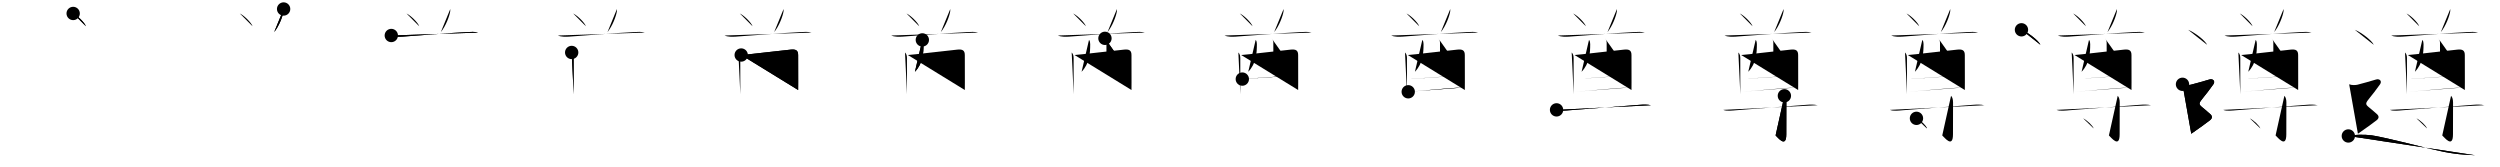 <svg class="stroke_order_diagram--svg_container_for_51866284d5dda7965800050b" style="height: 100px; width: 1500px;" viewbox="0 0 1500 100"><desc>Created with Snap</desc><defs></defs><line class="stroke_order_diagram--bounding_box" x1="1" x2="1499" y1="1" y2="1"></line><line class="stroke_order_diagram--bounding_box" x1="1" x2="1" y1="1" y2="99"></line><line class="stroke_order_diagram--bounding_box" x1="1" x2="1499" y1="99" y2="99"></line><line class="stroke_order_diagram--guide_line" x1="0" x2="1500" y1="50" y2="50"></line><line class="stroke_order_diagram--guide_line" x1="50" x2="50" y1="1" y2="99"></line><line class="stroke_order_diagram--bounding_box" x1="99" x2="99" y1="1" y2="99"></line><path class="stroke_order_diagram--current_path" d="M47.9,12.08c2.69,1.35,6.96,5.57,7.63,7.67" id="kvg:09075-s1" kvg:type="㇔" transform="matrix(1,0,0,1,-4,-4)" xmlns:kvg="http://kanjivg.tagaini.net"></path><path class="stroke_order_diagram--current_path" d="M47.9,12.08c2.69,1.35,6.96,5.57,7.63,7.67" id="Ske1xnrwgo" kvg:type="㇔" transform="matrix(1,0,0,1,-4,-4)" xmlns:kvg="http://kanjivg.tagaini.net"></path><circle class="stroke_order_diagram--path_start" cx="47.9" cy="12.08" r="4" transform="matrix(1,0,0,1,-4,-4)"></circle><line class="stroke_order_diagram--guide_line" x1="150" x2="150" y1="1" y2="99"></line><line class="stroke_order_diagram--bounding_box" x1="199" x2="199" y1="1" y2="99"></line><path class="stroke_order_diagram--existing_path" d="M47.9,12.08c2.69,1.35,6.96,5.57,7.63,7.67" id="Ske1xnrwgr" kvg:type="㇔" transform="matrix(1,0,0,1,96,-4)" xmlns:kvg="http://kanjivg.tagaini.net"></path><path class="stroke_order_diagram--current_path" d="M74.17,9.4c0.02,0.33,0.03,0.84-0.03,1.31c-0.39,2.77-2.61,8.84-5.65,12.56" id="kvg:09075-s2" kvg:type="㇒" transform="matrix(1,0,0,1,96,-4)" xmlns:kvg="http://kanjivg.tagaini.net"></path><path class="stroke_order_diagram--current_path" d="M74.17,9.4c0.02,0.33,0.03,0.84-0.03,1.31c-0.39,2.77-2.61,8.84-5.65,12.56" id="Ske1xnrwgt" kvg:type="㇒" transform="matrix(1,0,0,1,96,-4)" xmlns:kvg="http://kanjivg.tagaini.net"></path><circle class="stroke_order_diagram--path_start" cx="74.17" cy="9.4" r="4" transform="matrix(1,0,0,1,96,-4)"></circle><line class="stroke_order_diagram--guide_line" x1="250" x2="250" y1="1" y2="99"></line><line class="stroke_order_diagram--bounding_box" x1="299" x2="299" y1="1" y2="99"></line><path class="stroke_order_diagram--existing_path" d="M47.9,12.08c2.69,1.35,6.96,5.57,7.63,7.67" id="Ske1xnrwgw" kvg:type="㇔" transform="matrix(1,0,0,1,196,-4)" xmlns:kvg="http://kanjivg.tagaini.net"></path><path class="stroke_order_diagram--existing_path" d="M74.17,9.4c0.02,0.33,0.03,0.84-0.03,1.31c-0.39,2.77-2.61,8.84-5.65,12.56" id="Ske1xnrwgx" kvg:type="㇒" transform="matrix(1,0,0,1,196,-4)" xmlns:kvg="http://kanjivg.tagaini.net"></path><path class="stroke_order_diagram--current_path" d="M38.78,25.3c1.73,0.88,4.89,0.81,6.72,0.68c9.33-0.65,29.07-2.29,38.76-2.72c2.19-0.1,4.53-0.35,6.66,0.3" id="kvg:09075-s3" kvg:type="㇐" transform="matrix(1,0,0,1,196,-4)" xmlns:kvg="http://kanjivg.tagaini.net"></path><path class="stroke_order_diagram--current_path" d="M38.78,25.3c1.73,0.88,4.89,0.81,6.72,0.68c9.33-0.65,29.07-2.29,38.76-2.72c2.19-0.1,4.53-0.35,6.66,0.3" id="Ske1xnrwgz" kvg:type="㇐" transform="matrix(1,0,0,1,196,-4)" xmlns:kvg="http://kanjivg.tagaini.net"></path><circle class="stroke_order_diagram--path_start" cx="38.78" cy="25.3" r="4" transform="matrix(1,0,0,1,196,-4)"></circle><line class="stroke_order_diagram--guide_line" x1="350" x2="350" y1="1" y2="99"></line><line class="stroke_order_diagram--bounding_box" x1="399" x2="399" y1="1" y2="99"></line><path class="stroke_order_diagram--existing_path" d="M47.9,12.08c2.69,1.35,6.96,5.57,7.63,7.67" id="Ske1xnrwg12" kvg:type="㇔" transform="matrix(1,0,0,1,296,-4)" xmlns:kvg="http://kanjivg.tagaini.net"></path><path class="stroke_order_diagram--existing_path" d="M74.17,9.4c0.02,0.33,0.03,0.84-0.03,1.31c-0.39,2.77-2.61,8.84-5.65,12.56" id="Ske1xnrwg13" kvg:type="㇒" transform="matrix(1,0,0,1,296,-4)" xmlns:kvg="http://kanjivg.tagaini.net"></path><path class="stroke_order_diagram--existing_path" d="M38.78,25.3c1.73,0.88,4.89,0.81,6.72,0.68c9.33-0.65,29.07-2.29,38.76-2.72c2.19-0.1,4.53-0.35,6.66,0.3" id="Ske1xnrwg14" kvg:type="㇐" transform="matrix(1,0,0,1,296,-4)" xmlns:kvg="http://kanjivg.tagaini.net"></path><path class="stroke_order_diagram--current_path" d="M47.01,35.48c0.94,0.94,1.16,2.15,1.16,3.44c0,0.59,0.01,11.13,0.02,17.33c0,2.48,0.01,4.23,0.01,4.3" id="kvg:09075-s4" kvg:type="㇑" transform="matrix(1,0,0,1,296,-4)" xmlns:kvg="http://kanjivg.tagaini.net"></path><path class="stroke_order_diagram--current_path" d="M47.01,35.48c0.94,0.94,1.16,2.15,1.16,3.44c0,0.59,0.01,11.13,0.02,17.33c0,2.48,0.01,4.23,0.01,4.3" id="Ske1xnrwg16" kvg:type="㇑" transform="matrix(1,0,0,1,296,-4)" xmlns:kvg="http://kanjivg.tagaini.net"></path><circle class="stroke_order_diagram--path_start" cx="47.01" cy="35.48" r="4" transform="matrix(1,0,0,1,296,-4)"></circle><line class="stroke_order_diagram--guide_line" x1="450" x2="450" y1="1" y2="99"></line><line class="stroke_order_diagram--bounding_box" x1="499" x2="499" y1="1" y2="99"></line><path class="stroke_order_diagram--existing_path" d="M47.9,12.08c2.69,1.35,6.96,5.57,7.63,7.67" id="Ske1xnrwg19" kvg:type="㇔" transform="matrix(1,0,0,1,396,-4)" xmlns:kvg="http://kanjivg.tagaini.net"></path><path class="stroke_order_diagram--existing_path" d="M74.17,9.4c0.02,0.33,0.03,0.84-0.03,1.31c-0.39,2.77-2.61,8.84-5.65,12.56" id="Ske1xnrwg1a" kvg:type="㇒" transform="matrix(1,0,0,1,396,-4)" xmlns:kvg="http://kanjivg.tagaini.net"></path><path class="stroke_order_diagram--existing_path" d="M38.78,25.3c1.73,0.88,4.89,0.81,6.72,0.68c9.33-0.65,29.07-2.29,38.76-2.72c2.19-0.1,4.53-0.35,6.66,0.3" id="Ske1xnrwg1b" kvg:type="㇐" transform="matrix(1,0,0,1,396,-4)" xmlns:kvg="http://kanjivg.tagaini.net"></path><path class="stroke_order_diagram--existing_path" d="M47.01,35.48c0.94,0.94,1.16,2.15,1.16,3.44c0,0.59,0.01,11.13,0.02,17.33c0,2.48,0.01,4.23,0.01,4.3" id="Ske1xnrwg1c" kvg:type="㇑" transform="matrix(1,0,0,1,396,-4)" xmlns:kvg="http://kanjivg.tagaini.net"></path><path class="stroke_order_diagram--current_path" d="M48.72,37.01c2.42-0.09,23.62-2.66,29.78-3.25c2.86-0.27,4.43,0.33,4.39,3.37c-0.04,2.79,0.03,9.75,0.03,16.12c0,1.95-0.03,3.63-0.03,4.76" id="kvg:09075-s5" kvg:type="㇕a" transform="matrix(1,0,0,1,396,-4)" xmlns:kvg="http://kanjivg.tagaini.net"></path><path class="stroke_order_diagram--current_path" d="M48.72,37.01c2.42-0.09,23.62-2.66,29.78-3.25c2.86-0.27,4.43,0.33,4.39,3.37c-0.04,2.79,0.03,9.75,0.03,16.12c0,1.95-0.03,3.63-0.03,4.76" id="Ske1xnrwg1e" kvg:type="㇕a" transform="matrix(1,0,0,1,396,-4)" xmlns:kvg="http://kanjivg.tagaini.net"></path><circle class="stroke_order_diagram--path_start" cx="48.72" cy="37.01" r="4" transform="matrix(1,0,0,1,396,-4)"></circle><line class="stroke_order_diagram--guide_line" x1="550" x2="550" y1="1" y2="99"></line><line class="stroke_order_diagram--bounding_box" x1="599" x2="599" y1="1" y2="99"></line><path class="stroke_order_diagram--existing_path" d="M47.9,12.08c2.69,1.35,6.96,5.57,7.63,7.67" id="Ske1xnrwg1h" kvg:type="㇔" transform="matrix(1,0,0,1,496,-4)" xmlns:kvg="http://kanjivg.tagaini.net"></path><path class="stroke_order_diagram--existing_path" d="M74.17,9.4c0.02,0.33,0.03,0.84-0.03,1.31c-0.39,2.77-2.61,8.84-5.65,12.56" id="Ske1xnrwg1i" kvg:type="㇒" transform="matrix(1,0,0,1,496,-4)" xmlns:kvg="http://kanjivg.tagaini.net"></path><path class="stroke_order_diagram--existing_path" d="M38.78,25.3c1.73,0.88,4.89,0.81,6.72,0.68c9.33-0.65,29.07-2.29,38.76-2.72c2.19-0.1,4.53-0.35,6.66,0.3" id="Ske1xnrwg1j" kvg:type="㇐" transform="matrix(1,0,0,1,496,-4)" xmlns:kvg="http://kanjivg.tagaini.net"></path><path class="stroke_order_diagram--existing_path" d="M47.01,35.48c0.94,0.94,1.16,2.15,1.16,3.44c0,0.59,0.01,11.13,0.02,17.33c0,2.48,0.01,4.23,0.01,4.3" id="Ske1xnrwg1k" kvg:type="㇑" transform="matrix(1,0,0,1,496,-4)" xmlns:kvg="http://kanjivg.tagaini.net"></path><path class="stroke_order_diagram--existing_path" d="M48.72,37.01c2.42-0.09,23.62-2.66,29.78-3.25c2.86-0.27,4.43,0.33,4.39,3.37c-0.04,2.79,0.03,9.75,0.03,16.12c0,1.95-0.03,3.63-0.03,4.76" id="Ske1xnrwg1l" kvg:type="㇕a" transform="matrix(1,0,0,1,496,-4)" xmlns:kvg="http://kanjivg.tagaini.net"></path><path class="stroke_order_diagram--current_path" d="M57.4,27.94c0.58,0.58,0.72,1.69,0.72,2.53c0,5.53-0.37,11.53-5.17,16.61" id="kvg:09075-s6" kvg:type="㇒" transform="matrix(1,0,0,1,496,-4)" xmlns:kvg="http://kanjivg.tagaini.net"></path><path class="stroke_order_diagram--current_path" d="M57.4,27.94c0.58,0.58,0.72,1.69,0.72,2.53c0,5.53-0.37,11.53-5.17,16.61" id="Ske1xnrwg1n" kvg:type="㇒" transform="matrix(1,0,0,1,496,-4)" xmlns:kvg="http://kanjivg.tagaini.net"></path><circle class="stroke_order_diagram--path_start" cx="57.4" cy="27.94" r="4" transform="matrix(1,0,0,1,496,-4)"></circle><line class="stroke_order_diagram--guide_line" x1="650" x2="650" y1="1" y2="99"></line><line class="stroke_order_diagram--bounding_box" x1="699" x2="699" y1="1" y2="99"></line><path class="stroke_order_diagram--existing_path" d="M47.9,12.08c2.69,1.35,6.96,5.57,7.63,7.67" id="Ske1xnrwg1q" kvg:type="㇔" transform="matrix(1,0,0,1,596,-4)" xmlns:kvg="http://kanjivg.tagaini.net"></path><path class="stroke_order_diagram--existing_path" d="M74.17,9.4c0.02,0.33,0.03,0.84-0.03,1.31c-0.39,2.77-2.61,8.84-5.65,12.56" id="Ske1xnrwg1r" kvg:type="㇒" transform="matrix(1,0,0,1,596,-4)" xmlns:kvg="http://kanjivg.tagaini.net"></path><path class="stroke_order_diagram--existing_path" d="M38.78,25.3c1.73,0.88,4.89,0.81,6.72,0.68c9.33-0.65,29.07-2.29,38.76-2.72c2.19-0.1,4.53-0.35,6.66,0.3" id="Ske1xnrwg1s" kvg:type="㇐" transform="matrix(1,0,0,1,596,-4)" xmlns:kvg="http://kanjivg.tagaini.net"></path><path class="stroke_order_diagram--existing_path" d="M47.01,35.48c0.94,0.94,1.16,2.15,1.16,3.44c0,0.59,0.01,11.13,0.02,17.33c0,2.48,0.01,4.23,0.01,4.3" id="Ske1xnrwg1t" kvg:type="㇑" transform="matrix(1,0,0,1,596,-4)" xmlns:kvg="http://kanjivg.tagaini.net"></path><path class="stroke_order_diagram--existing_path" d="M48.72,37.01c2.42-0.09,23.62-2.66,29.78-3.25c2.86-0.27,4.43,0.33,4.39,3.37c-0.04,2.79,0.03,9.75,0.03,16.12c0,1.95-0.03,3.63-0.03,4.76" id="Ske1xnrwg1u" kvg:type="㇕a" transform="matrix(1,0,0,1,596,-4)" xmlns:kvg="http://kanjivg.tagaini.net"></path><path class="stroke_order_diagram--existing_path" d="M57.4,27.94c0.58,0.58,0.72,1.69,0.72,2.53c0,5.53-0.37,11.53-5.17,16.61" id="Ske1xnrwg1v" kvg:type="㇒" transform="matrix(1,0,0,1,596,-4)" xmlns:kvg="http://kanjivg.tagaini.net"></path><path class="stroke_order_diagram--current_path" d="M66.97,27c0.66,0.66,1.03,1.75,1.03,2.63c0,3.28,0.05,6.55,0.01,10c-0.03,3,1.19,3.62,5.2,3.62c2.55,0,4.33-0.62,4.61-0.96" id="kvg:09075-s7" kvg:type="㇟a" transform="matrix(1,0,0,1,596,-4)" xmlns:kvg="http://kanjivg.tagaini.net"></path><path class="stroke_order_diagram--current_path" d="M66.97,27c0.66,0.66,1.03,1.75,1.03,2.63c0,3.28,0.05,6.55,0.01,10c-0.03,3,1.19,3.62,5.2,3.62c2.55,0,4.33-0.62,4.61-0.96" id="Ske1xnrwg1x" kvg:type="㇟a" transform="matrix(1,0,0,1,596,-4)" xmlns:kvg="http://kanjivg.tagaini.net"></path><circle class="stroke_order_diagram--path_start" cx="66.97" cy="27" r="4" transform="matrix(1,0,0,1,596,-4)"></circle><line class="stroke_order_diagram--guide_line" x1="750" x2="750" y1="1" y2="99"></line><line class="stroke_order_diagram--bounding_box" x1="799" x2="799" y1="1" y2="99"></line><path class="stroke_order_diagram--existing_path" d="M47.9,12.08c2.69,1.35,6.96,5.57,7.63,7.67" id="Ske1xnrwg20" kvg:type="㇔" transform="matrix(1,0,0,1,696,-4)" xmlns:kvg="http://kanjivg.tagaini.net"></path><path class="stroke_order_diagram--existing_path" d="M74.17,9.4c0.02,0.33,0.03,0.84-0.03,1.31c-0.39,2.77-2.61,8.84-5.65,12.56" id="Ske1xnrwg21" kvg:type="㇒" transform="matrix(1,0,0,1,696,-4)" xmlns:kvg="http://kanjivg.tagaini.net"></path><path class="stroke_order_diagram--existing_path" d="M38.78,25.3c1.73,0.88,4.89,0.81,6.72,0.68c9.33-0.65,29.07-2.29,38.76-2.72c2.19-0.1,4.53-0.35,6.66,0.3" id="Ske1xnrwg22" kvg:type="㇐" transform="matrix(1,0,0,1,696,-4)" xmlns:kvg="http://kanjivg.tagaini.net"></path><path class="stroke_order_diagram--existing_path" d="M47.01,35.48c0.94,0.94,1.16,2.15,1.16,3.44c0,0.59,0.01,11.13,0.02,17.33c0,2.48,0.01,4.23,0.01,4.3" id="Ske1xnrwg23" kvg:type="㇑" transform="matrix(1,0,0,1,696,-4)" xmlns:kvg="http://kanjivg.tagaini.net"></path><path class="stroke_order_diagram--existing_path" d="M48.72,37.01c2.42-0.09,23.62-2.66,29.78-3.25c2.86-0.27,4.43,0.33,4.39,3.37c-0.04,2.79,0.03,9.75,0.03,16.12c0,1.95-0.03,3.63-0.03,4.76" id="Ske1xnrwg24" kvg:type="㇕a" transform="matrix(1,0,0,1,696,-4)" xmlns:kvg="http://kanjivg.tagaini.net"></path><path class="stroke_order_diagram--existing_path" d="M57.4,27.94c0.58,0.58,0.72,1.69,0.72,2.53c0,5.53-0.37,11.53-5.17,16.61" id="Ske1xnrwg25" kvg:type="㇒" transform="matrix(1,0,0,1,696,-4)" xmlns:kvg="http://kanjivg.tagaini.net"></path><path class="stroke_order_diagram--existing_path" d="M66.97,27c0.66,0.66,1.03,1.75,1.03,2.63c0,3.28,0.05,6.55,0.01,10c-0.03,3,1.19,3.62,5.2,3.62c2.55,0,4.33-0.62,4.61-0.96" id="Ske1xnrwg26" kvg:type="㇟a" transform="matrix(1,0,0,1,696,-4)" xmlns:kvg="http://kanjivg.tagaini.net"></path><path class="stroke_order_diagram--current_path" d="M49.39,51.45c5.24-0.32,28.61-2.18,32.47-2.18" id="kvg:09075-s8" kvg:type="㇐a" transform="matrix(1,0,0,1,696,-4)" xmlns:kvg="http://kanjivg.tagaini.net"></path><path class="stroke_order_diagram--current_path" d="M49.39,51.45c5.24-0.32,28.61-2.18,32.47-2.18" id="Ske1xnrwg28" kvg:type="㇐a" transform="matrix(1,0,0,1,696,-4)" xmlns:kvg="http://kanjivg.tagaini.net"></path><circle class="stroke_order_diagram--path_start" cx="49.39" cy="51.45" r="4" transform="matrix(1,0,0,1,696,-4)"></circle><line class="stroke_order_diagram--guide_line" x1="850" x2="850" y1="1" y2="99"></line><line class="stroke_order_diagram--bounding_box" x1="899" x2="899" y1="1" y2="99"></line><path class="stroke_order_diagram--existing_path" d="M47.9,12.08c2.69,1.35,6.96,5.57,7.63,7.67" id="Ske1xnrwg2b" kvg:type="㇔" transform="matrix(1,0,0,1,796,-4)" xmlns:kvg="http://kanjivg.tagaini.net"></path><path class="stroke_order_diagram--existing_path" d="M74.17,9.4c0.02,0.33,0.03,0.84-0.03,1.31c-0.39,2.77-2.61,8.84-5.65,12.56" id="Ske1xnrwg2c" kvg:type="㇒" transform="matrix(1,0,0,1,796,-4)" xmlns:kvg="http://kanjivg.tagaini.net"></path><path class="stroke_order_diagram--existing_path" d="M38.78,25.3c1.73,0.88,4.89,0.81,6.72,0.68c9.33-0.65,29.07-2.29,38.76-2.72c2.19-0.1,4.53-0.35,6.66,0.3" id="Ske1xnrwg2d" kvg:type="㇐" transform="matrix(1,0,0,1,796,-4)" xmlns:kvg="http://kanjivg.tagaini.net"></path><path class="stroke_order_diagram--existing_path" d="M47.01,35.48c0.94,0.94,1.16,2.15,1.16,3.44c0,0.59,0.01,11.13,0.02,17.33c0,2.48,0.01,4.23,0.01,4.3" id="Ske1xnrwg2e" kvg:type="㇑" transform="matrix(1,0,0,1,796,-4)" xmlns:kvg="http://kanjivg.tagaini.net"></path><path class="stroke_order_diagram--existing_path" d="M48.72,37.01c2.42-0.09,23.62-2.66,29.78-3.25c2.86-0.27,4.43,0.33,4.39,3.37c-0.04,2.79,0.03,9.75,0.03,16.12c0,1.95-0.03,3.63-0.03,4.76" id="Ske1xnrwg2f" kvg:type="㇕a" transform="matrix(1,0,0,1,796,-4)" xmlns:kvg="http://kanjivg.tagaini.net"></path><path class="stroke_order_diagram--existing_path" d="M57.4,27.94c0.58,0.58,0.72,1.69,0.72,2.53c0,5.53-0.37,11.53-5.17,16.61" id="Ske1xnrwg2g" kvg:type="㇒" transform="matrix(1,0,0,1,796,-4)" xmlns:kvg="http://kanjivg.tagaini.net"></path><path class="stroke_order_diagram--existing_path" d="M66.97,27c0.66,0.66,1.03,1.75,1.03,2.63c0,3.28,0.05,6.55,0.01,10c-0.03,3,1.19,3.62,5.2,3.62c2.55,0,4.33-0.62,4.61-0.96" id="Ske1xnrwg2h" kvg:type="㇟a" transform="matrix(1,0,0,1,796,-4)" xmlns:kvg="http://kanjivg.tagaini.net"></path><path class="stroke_order_diagram--existing_path" d="M49.39,51.45c5.24-0.32,28.61-2.18,32.47-2.18" id="Ske1xnrwg2i" kvg:type="㇐a" transform="matrix(1,0,0,1,796,-4)" xmlns:kvg="http://kanjivg.tagaini.net"></path><path class="stroke_order_diagram--current_path" d="M48.94,59.07c8.69-0.57,24.15-2.33,32.82-2.56" id="kvg:09075-s9" kvg:type="㇐a" transform="matrix(1,0,0,1,796,-4)" xmlns:kvg="http://kanjivg.tagaini.net"></path><path class="stroke_order_diagram--current_path" d="M48.94,59.07c8.69-0.57,24.15-2.33,32.82-2.56" id="Ske1xnrwg2k" kvg:type="㇐a" transform="matrix(1,0,0,1,796,-4)" xmlns:kvg="http://kanjivg.tagaini.net"></path><circle class="stroke_order_diagram--path_start" cx="48.94" cy="59.07" r="4" transform="matrix(1,0,0,1,796,-4)"></circle><line class="stroke_order_diagram--guide_line" x1="950" x2="950" y1="1" y2="99"></line><line class="stroke_order_diagram--bounding_box" x1="999" x2="999" y1="1" y2="99"></line><path class="stroke_order_diagram--existing_path" d="M47.9,12.08c2.69,1.35,6.96,5.57,7.63,7.67" id="Ske1xnrwg2n" kvg:type="㇔" transform="matrix(1,0,0,1,896,-4)" xmlns:kvg="http://kanjivg.tagaini.net"></path><path class="stroke_order_diagram--existing_path" d="M74.17,9.4c0.02,0.33,0.03,0.84-0.03,1.31c-0.39,2.77-2.61,8.84-5.65,12.56" id="Ske1xnrwg2o" kvg:type="㇒" transform="matrix(1,0,0,1,896,-4)" xmlns:kvg="http://kanjivg.tagaini.net"></path><path class="stroke_order_diagram--existing_path" d="M38.78,25.3c1.73,0.88,4.89,0.81,6.72,0.68c9.33-0.65,29.07-2.29,38.76-2.72c2.19-0.1,4.53-0.35,6.66,0.3" id="Ske1xnrwg2p" kvg:type="㇐" transform="matrix(1,0,0,1,896,-4)" xmlns:kvg="http://kanjivg.tagaini.net"></path><path class="stroke_order_diagram--existing_path" d="M47.01,35.48c0.94,0.94,1.16,2.15,1.16,3.44c0,0.59,0.01,11.13,0.02,17.33c0,2.48,0.01,4.23,0.01,4.3" id="Ske1xnrwg2q" kvg:type="㇑" transform="matrix(1,0,0,1,896,-4)" xmlns:kvg="http://kanjivg.tagaini.net"></path><path class="stroke_order_diagram--existing_path" d="M48.72,37.01c2.42-0.09,23.62-2.66,29.78-3.25c2.86-0.27,4.43,0.33,4.39,3.37c-0.04,2.79,0.03,9.75,0.03,16.12c0,1.95-0.03,3.63-0.03,4.76" id="Ske1xnrwg2r" kvg:type="㇕a" transform="matrix(1,0,0,1,896,-4)" xmlns:kvg="http://kanjivg.tagaini.net"></path><path class="stroke_order_diagram--existing_path" d="M57.4,27.94c0.58,0.58,0.72,1.69,0.72,2.53c0,5.53-0.37,11.53-5.17,16.61" id="Ske1xnrwg2s" kvg:type="㇒" transform="matrix(1,0,0,1,896,-4)" xmlns:kvg="http://kanjivg.tagaini.net"></path><path class="stroke_order_diagram--existing_path" d="M66.97,27c0.66,0.66,1.03,1.75,1.03,2.63c0,3.28,0.05,6.55,0.01,10c-0.03,3,1.19,3.62,5.2,3.62c2.55,0,4.33-0.62,4.61-0.96" id="Ske1xnrwg2t" kvg:type="㇟a" transform="matrix(1,0,0,1,896,-4)" xmlns:kvg="http://kanjivg.tagaini.net"></path><path class="stroke_order_diagram--existing_path" d="M49.39,51.45c5.24-0.32,28.61-2.18,32.47-2.18" id="Ske1xnrwg2u" kvg:type="㇐a" transform="matrix(1,0,0,1,896,-4)" xmlns:kvg="http://kanjivg.tagaini.net"></path><path class="stroke_order_diagram--existing_path" d="M48.94,59.07c8.69-0.57,24.15-2.33,32.82-2.56" id="Ske1xnrwg2v" kvg:type="㇐a" transform="matrix(1,0,0,1,896,-4)" xmlns:kvg="http://kanjivg.tagaini.net"></path><path class="stroke_order_diagram--current_path" d="M37.93,69.92c2,0.88,5.68,0.39,7.81,0.22c12.83-1,29.57-2.27,42.01-3.25c2.24-0.18,4.75-0.27,6.82,0.25" id="kvg:09075-s10" kvg:type="㇐" transform="matrix(1,0,0,1,896,-4)" xmlns:kvg="http://kanjivg.tagaini.net"></path><path class="stroke_order_diagram--current_path" d="M37.93,69.92c2,0.88,5.68,0.39,7.81,0.22c12.83-1,29.57-2.27,42.01-3.25c2.24-0.18,4.75-0.27,6.82,0.25" id="Ske1xnrwg2x" kvg:type="㇐" transform="matrix(1,0,0,1,896,-4)" xmlns:kvg="http://kanjivg.tagaini.net"></path><circle class="stroke_order_diagram--path_start" cx="37.93" cy="69.92" r="4" transform="matrix(1,0,0,1,896,-4)"></circle><line class="stroke_order_diagram--guide_line" x1="1050" x2="1050" y1="1" y2="99"></line><line class="stroke_order_diagram--bounding_box" x1="1099" x2="1099" y1="1" y2="99"></line><path class="stroke_order_diagram--existing_path" d="M47.9,12.08c2.69,1.35,6.96,5.57,7.63,7.67" id="Ske1xnrwg30" kvg:type="㇔" transform="matrix(1,0,0,1,996,-4)" xmlns:kvg="http://kanjivg.tagaini.net"></path><path class="stroke_order_diagram--existing_path" d="M74.17,9.4c0.02,0.33,0.03,0.84-0.03,1.31c-0.39,2.77-2.61,8.84-5.65,12.56" id="Ske1xnrwg31" kvg:type="㇒" transform="matrix(1,0,0,1,996,-4)" xmlns:kvg="http://kanjivg.tagaini.net"></path><path class="stroke_order_diagram--existing_path" d="M38.78,25.3c1.73,0.88,4.89,0.81,6.72,0.68c9.33-0.65,29.07-2.29,38.76-2.72c2.19-0.1,4.53-0.35,6.66,0.3" id="Ske1xnrwg32" kvg:type="㇐" transform="matrix(1,0,0,1,996,-4)" xmlns:kvg="http://kanjivg.tagaini.net"></path><path class="stroke_order_diagram--existing_path" d="M47.01,35.48c0.94,0.94,1.16,2.15,1.16,3.44c0,0.59,0.01,11.13,0.02,17.33c0,2.48,0.01,4.23,0.01,4.3" id="Ske1xnrwg33" kvg:type="㇑" transform="matrix(1,0,0,1,996,-4)" xmlns:kvg="http://kanjivg.tagaini.net"></path><path class="stroke_order_diagram--existing_path" d="M48.72,37.01c2.42-0.09,23.62-2.66,29.78-3.25c2.86-0.27,4.43,0.33,4.39,3.37c-0.04,2.79,0.03,9.75,0.03,16.12c0,1.95-0.03,3.63-0.03,4.76" id="Ske1xnrwg34" kvg:type="㇕a" transform="matrix(1,0,0,1,996,-4)" xmlns:kvg="http://kanjivg.tagaini.net"></path><path class="stroke_order_diagram--existing_path" d="M57.4,27.94c0.58,0.58,0.72,1.69,0.72,2.53c0,5.53-0.37,11.53-5.17,16.61" id="Ske1xnrwg35" kvg:type="㇒" transform="matrix(1,0,0,1,996,-4)" xmlns:kvg="http://kanjivg.tagaini.net"></path><path class="stroke_order_diagram--existing_path" d="M66.97,27c0.66,0.66,1.03,1.75,1.03,2.63c0,3.28,0.05,6.55,0.01,10c-0.03,3,1.19,3.62,5.2,3.62c2.55,0,4.33-0.62,4.61-0.96" id="Ske1xnrwg36" kvg:type="㇟a" transform="matrix(1,0,0,1,996,-4)" xmlns:kvg="http://kanjivg.tagaini.net"></path><path class="stroke_order_diagram--existing_path" d="M49.39,51.45c5.24-0.32,28.61-2.18,32.47-2.18" id="Ske1xnrwg37" kvg:type="㇐a" transform="matrix(1,0,0,1,996,-4)" xmlns:kvg="http://kanjivg.tagaini.net"></path><path class="stroke_order_diagram--existing_path" d="M48.94,59.07c8.69-0.57,24.15-2.33,32.82-2.56" id="Ske1xnrwg38" kvg:type="㇐a" transform="matrix(1,0,0,1,996,-4)" xmlns:kvg="http://kanjivg.tagaini.net"></path><path class="stroke_order_diagram--existing_path" d="M37.93,69.92c2,0.88,5.68,0.39,7.81,0.22c12.83-1,29.57-2.27,42.01-3.25c2.24-0.18,4.75-0.27,6.82,0.25" id="Ske1xnrwg39" kvg:type="㇐" transform="matrix(1,0,0,1,996,-4)" xmlns:kvg="http://kanjivg.tagaini.net"></path><path class="stroke_order_diagram--current_path" d="M74.63,61.48c0.76,0.76,1.2,2.15,1.2,3.96c0,7.58-0.04,15.59-0.04,19.15c0,8.64-5.21,1.78-6.44,0.68" id="kvg:09075-s11" kvg:type="㇚" transform="matrix(1,0,0,1,996,-4)" xmlns:kvg="http://kanjivg.tagaini.net"></path><path class="stroke_order_diagram--current_path" d="M74.63,61.48c0.76,0.76,1.2,2.15,1.2,3.96c0,7.58-0.04,15.59-0.04,19.15c0,8.64-5.21,1.78-6.44,0.68" id="Ske1xnrwg3b" kvg:type="㇚" transform="matrix(1,0,0,1,996,-4)" xmlns:kvg="http://kanjivg.tagaini.net"></path><circle class="stroke_order_diagram--path_start" cx="74.63" cy="61.48" r="4" transform="matrix(1,0,0,1,996,-4)"></circle><line class="stroke_order_diagram--guide_line" x1="1150" x2="1150" y1="1" y2="99"></line><line class="stroke_order_diagram--bounding_box" x1="1199" x2="1199" y1="1" y2="99"></line><path class="stroke_order_diagram--existing_path" d="M47.9,12.08c2.69,1.35,6.96,5.57,7.63,7.67" id="Ske1xnrwg3e" kvg:type="㇔" transform="matrix(1,0,0,1,1096,-4)" xmlns:kvg="http://kanjivg.tagaini.net"></path><path class="stroke_order_diagram--existing_path" d="M74.17,9.4c0.02,0.33,0.03,0.84-0.03,1.31c-0.39,2.77-2.61,8.84-5.65,12.56" id="Ske1xnrwg3f" kvg:type="㇒" transform="matrix(1,0,0,1,1096,-4)" xmlns:kvg="http://kanjivg.tagaini.net"></path><path class="stroke_order_diagram--existing_path" d="M38.78,25.3c1.73,0.88,4.89,0.81,6.72,0.68c9.33-0.65,29.07-2.29,38.76-2.72c2.19-0.1,4.53-0.35,6.66,0.3" id="Ske1xnrwg3g" kvg:type="㇐" transform="matrix(1,0,0,1,1096,-4)" xmlns:kvg="http://kanjivg.tagaini.net"></path><path class="stroke_order_diagram--existing_path" d="M47.01,35.48c0.94,0.94,1.16,2.15,1.16,3.44c0,0.59,0.01,11.13,0.02,17.33c0,2.48,0.01,4.23,0.01,4.3" id="Ske1xnrwg3h" kvg:type="㇑" transform="matrix(1,0,0,1,1096,-4)" xmlns:kvg="http://kanjivg.tagaini.net"></path><path class="stroke_order_diagram--existing_path" d="M48.72,37.01c2.42-0.09,23.62-2.66,29.78-3.25c2.86-0.27,4.43,0.33,4.39,3.37c-0.04,2.79,0.03,9.75,0.03,16.12c0,1.95-0.03,3.63-0.03,4.76" id="Ske1xnrwg3i" kvg:type="㇕a" transform="matrix(1,0,0,1,1096,-4)" xmlns:kvg="http://kanjivg.tagaini.net"></path><path class="stroke_order_diagram--existing_path" d="M57.4,27.94c0.58,0.58,0.72,1.69,0.72,2.53c0,5.53-0.37,11.53-5.17,16.61" id="Ske1xnrwg3j" kvg:type="㇒" transform="matrix(1,0,0,1,1096,-4)" xmlns:kvg="http://kanjivg.tagaini.net"></path><path class="stroke_order_diagram--existing_path" d="M66.97,27c0.66,0.66,1.03,1.75,1.03,2.63c0,3.28,0.05,6.55,0.01,10c-0.03,3,1.19,3.62,5.2,3.62c2.55,0,4.33-0.62,4.61-0.96" id="Ske1xnrwg3k" kvg:type="㇟a" transform="matrix(1,0,0,1,1096,-4)" xmlns:kvg="http://kanjivg.tagaini.net"></path><path class="stroke_order_diagram--existing_path" d="M49.39,51.45c5.24-0.32,28.61-2.18,32.47-2.18" id="Ske1xnrwg3l" kvg:type="㇐a" transform="matrix(1,0,0,1,1096,-4)" xmlns:kvg="http://kanjivg.tagaini.net"></path><path class="stroke_order_diagram--existing_path" d="M48.94,59.07c8.69-0.57,24.15-2.33,32.82-2.56" id="Ske1xnrwg3m" kvg:type="㇐a" transform="matrix(1,0,0,1,1096,-4)" xmlns:kvg="http://kanjivg.tagaini.net"></path><path class="stroke_order_diagram--existing_path" d="M37.93,69.92c2,0.88,5.68,0.39,7.81,0.22c12.83-1,29.57-2.27,42.01-3.25c2.24-0.18,4.75-0.27,6.82,0.25" id="Ske1xnrwg3n" kvg:type="㇐" transform="matrix(1,0,0,1,1096,-4)" xmlns:kvg="http://kanjivg.tagaini.net"></path><path class="stroke_order_diagram--existing_path" d="M74.63,61.48c0.76,0.76,1.2,2.15,1.2,3.96c0,7.58-0.04,15.59-0.04,19.15c0,8.64-5.21,1.78-6.44,0.68" id="Ske1xnrwg3o" kvg:type="㇚" transform="matrix(1,0,0,1,1096,-4)" xmlns:kvg="http://kanjivg.tagaini.net"></path><path class="stroke_order_diagram--current_path" d="M53.88,75c2.24,1.07,5.78,4.41,6.34,6.08" id="kvg:09075-s12" kvg:type="㇔" transform="matrix(1,0,0,1,1096,-4)" xmlns:kvg="http://kanjivg.tagaini.net"></path><path class="stroke_order_diagram--current_path" d="M53.88,75c2.24,1.07,5.78,4.41,6.34,6.08" id="Ske1xnrwg3q" kvg:type="㇔" transform="matrix(1,0,0,1,1096,-4)" xmlns:kvg="http://kanjivg.tagaini.net"></path><circle class="stroke_order_diagram--path_start" cx="53.88" cy="75" r="4" transform="matrix(1,0,0,1,1096,-4)"></circle><line class="stroke_order_diagram--guide_line" x1="1250" x2="1250" y1="1" y2="99"></line><line class="stroke_order_diagram--bounding_box" x1="1299" x2="1299" y1="1" y2="99"></line><path class="stroke_order_diagram--existing_path" d="M47.9,12.08c2.69,1.35,6.96,5.57,7.63,7.67" id="Ske1xnrwg3t" kvg:type="㇔" transform="matrix(1,0,0,1,1196,-4)" xmlns:kvg="http://kanjivg.tagaini.net"></path><path class="stroke_order_diagram--existing_path" d="M74.17,9.4c0.02,0.33,0.03,0.84-0.03,1.31c-0.39,2.77-2.61,8.84-5.65,12.56" id="Ske1xnrwg3u" kvg:type="㇒" transform="matrix(1,0,0,1,1196,-4)" xmlns:kvg="http://kanjivg.tagaini.net"></path><path class="stroke_order_diagram--existing_path" d="M38.78,25.3c1.73,0.88,4.89,0.81,6.72,0.68c9.33-0.65,29.07-2.29,38.76-2.72c2.19-0.1,4.53-0.35,6.66,0.3" id="Ske1xnrwg3v" kvg:type="㇐" transform="matrix(1,0,0,1,1196,-4)" xmlns:kvg="http://kanjivg.tagaini.net"></path><path class="stroke_order_diagram--existing_path" d="M47.01,35.48c0.94,0.94,1.16,2.15,1.16,3.44c0,0.59,0.01,11.13,0.02,17.33c0,2.48,0.01,4.23,0.01,4.3" id="Ske1xnrwg3w" kvg:type="㇑" transform="matrix(1,0,0,1,1196,-4)" xmlns:kvg="http://kanjivg.tagaini.net"></path><path class="stroke_order_diagram--existing_path" d="M48.72,37.01c2.42-0.09,23.62-2.66,29.78-3.25c2.86-0.27,4.43,0.33,4.39,3.37c-0.04,2.79,0.03,9.75,0.03,16.12c0,1.95-0.03,3.63-0.03,4.76" id="Ske1xnrwg3x" kvg:type="㇕a" transform="matrix(1,0,0,1,1196,-4)" xmlns:kvg="http://kanjivg.tagaini.net"></path><path class="stroke_order_diagram--existing_path" d="M57.4,27.94c0.58,0.58,0.72,1.69,0.72,2.53c0,5.53-0.37,11.53-5.17,16.61" id="Ske1xnrwg3y" kvg:type="㇒" transform="matrix(1,0,0,1,1196,-4)" xmlns:kvg="http://kanjivg.tagaini.net"></path><path class="stroke_order_diagram--existing_path" d="M66.97,27c0.66,0.66,1.03,1.75,1.03,2.63c0,3.28,0.05,6.55,0.01,10c-0.03,3,1.19,3.62,5.2,3.62c2.55,0,4.33-0.62,4.61-0.96" id="Ske1xnrwg3z" kvg:type="㇟a" transform="matrix(1,0,0,1,1196,-4)" xmlns:kvg="http://kanjivg.tagaini.net"></path><path class="stroke_order_diagram--existing_path" d="M49.39,51.45c5.24-0.32,28.61-2.18,32.47-2.18" id="Ske1xnrwg40" kvg:type="㇐a" transform="matrix(1,0,0,1,1196,-4)" xmlns:kvg="http://kanjivg.tagaini.net"></path><path class="stroke_order_diagram--existing_path" d="M48.94,59.07c8.69-0.57,24.15-2.33,32.82-2.56" id="Ske1xnrwg41" kvg:type="㇐a" transform="matrix(1,0,0,1,1196,-4)" xmlns:kvg="http://kanjivg.tagaini.net"></path><path class="stroke_order_diagram--existing_path" d="M37.93,69.92c2,0.88,5.68,0.39,7.81,0.22c12.83-1,29.57-2.27,42.01-3.25c2.24-0.18,4.75-0.27,6.82,0.25" id="Ske1xnrwg42" kvg:type="㇐" transform="matrix(1,0,0,1,1196,-4)" xmlns:kvg="http://kanjivg.tagaini.net"></path><path class="stroke_order_diagram--existing_path" d="M74.63,61.48c0.76,0.76,1.2,2.15,1.2,3.96c0,7.58-0.04,15.59-0.04,19.15c0,8.64-5.21,1.78-6.44,0.68" id="Ske1xnrwg43" kvg:type="㇚" transform="matrix(1,0,0,1,1196,-4)" xmlns:kvg="http://kanjivg.tagaini.net"></path><path class="stroke_order_diagram--existing_path" d="M53.88,75c2.24,1.07,5.78,4.41,6.34,6.08" id="Ske1xnrwg44" kvg:type="㇔" transform="matrix(1,0,0,1,1196,-4)" xmlns:kvg="http://kanjivg.tagaini.net"></path><path class="stroke_order_diagram--current_path" d="M16.88,21.88c4.01,1.59,10.37,6.54,11.38,9.01" id="kvg:09075-s13" kvg:type="㇔" transform="matrix(1,0,0,1,1196,-4)" xmlns:kvg="http://kanjivg.tagaini.net"></path><path class="stroke_order_diagram--current_path" d="M16.88,21.88c4.01,1.59,10.37,6.54,11.38,9.01" id="Ske1xnrwg46" kvg:type="㇔" transform="matrix(1,0,0,1,1196,-4)" xmlns:kvg="http://kanjivg.tagaini.net"></path><circle class="stroke_order_diagram--path_start" cx="16.88" cy="21.88" r="4" transform="matrix(1,0,0,1,1196,-4)"></circle><line class="stroke_order_diagram--guide_line" x1="1350" x2="1350" y1="1" y2="99"></line><line class="stroke_order_diagram--bounding_box" x1="1399" x2="1399" y1="1" y2="99"></line><path class="stroke_order_diagram--existing_path" d="M47.9,12.08c2.69,1.35,6.96,5.57,7.63,7.67" id="Ske1xnrwg49" kvg:type="㇔" transform="matrix(1,0,0,1,1296,-4)" xmlns:kvg="http://kanjivg.tagaini.net"></path><path class="stroke_order_diagram--existing_path" d="M74.17,9.4c0.02,0.33,0.03,0.84-0.03,1.31c-0.39,2.77-2.61,8.84-5.65,12.56" id="Ske1xnrwg4a" kvg:type="㇒" transform="matrix(1,0,0,1,1296,-4)" xmlns:kvg="http://kanjivg.tagaini.net"></path><path class="stroke_order_diagram--existing_path" d="M38.78,25.3c1.73,0.88,4.89,0.81,6.72,0.68c9.33-0.65,29.07-2.29,38.76-2.72c2.19-0.1,4.53-0.35,6.66,0.3" id="Ske1xnrwg4b" kvg:type="㇐" transform="matrix(1,0,0,1,1296,-4)" xmlns:kvg="http://kanjivg.tagaini.net"></path><path class="stroke_order_diagram--existing_path" d="M47.01,35.48c0.94,0.94,1.16,2.15,1.16,3.44c0,0.59,0.01,11.13,0.02,17.33c0,2.48,0.01,4.23,0.01,4.3" id="Ske1xnrwg4c" kvg:type="㇑" transform="matrix(1,0,0,1,1296,-4)" xmlns:kvg="http://kanjivg.tagaini.net"></path><path class="stroke_order_diagram--existing_path" d="M48.72,37.01c2.42-0.09,23.62-2.66,29.78-3.25c2.86-0.27,4.43,0.33,4.39,3.37c-0.04,2.79,0.03,9.75,0.03,16.12c0,1.95-0.03,3.63-0.03,4.76" id="Ske1xnrwg4d" kvg:type="㇕a" transform="matrix(1,0,0,1,1296,-4)" xmlns:kvg="http://kanjivg.tagaini.net"></path><path class="stroke_order_diagram--existing_path" d="M57.4,27.94c0.58,0.58,0.72,1.69,0.72,2.53c0,5.53-0.37,11.53-5.17,16.61" id="Ske1xnrwg4e" kvg:type="㇒" transform="matrix(1,0,0,1,1296,-4)" xmlns:kvg="http://kanjivg.tagaini.net"></path><path class="stroke_order_diagram--existing_path" d="M66.97,27c0.66,0.66,1.03,1.75,1.03,2.63c0,3.28,0.05,6.55,0.01,10c-0.03,3,1.19,3.62,5.2,3.62c2.55,0,4.33-0.62,4.61-0.96" id="Ske1xnrwg4f" kvg:type="㇟a" transform="matrix(1,0,0,1,1296,-4)" xmlns:kvg="http://kanjivg.tagaini.net"></path><path class="stroke_order_diagram--existing_path" d="M49.39,51.45c5.24-0.32,28.61-2.18,32.47-2.18" id="Ske1xnrwg4g" kvg:type="㇐a" transform="matrix(1,0,0,1,1296,-4)" xmlns:kvg="http://kanjivg.tagaini.net"></path><path class="stroke_order_diagram--existing_path" d="M48.94,59.07c8.69-0.57,24.15-2.33,32.82-2.56" id="Ske1xnrwg4h" kvg:type="㇐a" transform="matrix(1,0,0,1,1296,-4)" xmlns:kvg="http://kanjivg.tagaini.net"></path><path class="stroke_order_diagram--existing_path" d="M37.93,69.92c2,0.88,5.68,0.39,7.81,0.22c12.83-1,29.57-2.27,42.01-3.25c2.24-0.18,4.75-0.27,6.82,0.25" id="Ske1xnrwg4i" kvg:type="㇐" transform="matrix(1,0,0,1,1296,-4)" xmlns:kvg="http://kanjivg.tagaini.net"></path><path class="stroke_order_diagram--existing_path" d="M74.63,61.48c0.76,0.76,1.2,2.15,1.2,3.96c0,7.58-0.04,15.59-0.04,19.15c0,8.64-5.21,1.78-6.44,0.68" id="Ske1xnrwg4j" kvg:type="㇚" transform="matrix(1,0,0,1,1296,-4)" xmlns:kvg="http://kanjivg.tagaini.net"></path><path class="stroke_order_diagram--existing_path" d="M53.88,75c2.24,1.07,5.78,4.41,6.34,6.08" id="Ske1xnrwg4k" kvg:type="㇔" transform="matrix(1,0,0,1,1296,-4)" xmlns:kvg="http://kanjivg.tagaini.net"></path><path class="stroke_order_diagram--existing_path" d="M16.88,21.88c4.01,1.59,10.37,6.54,11.38,9.01" id="Ske1xnrwg4l" kvg:type="㇔" transform="matrix(1,0,0,1,1296,-4)" xmlns:kvg="http://kanjivg.tagaini.net"></path><path class="stroke_order_diagram--current_path" d="M13.5,54.58c1.75,0.67,4,0.48,5,0.24c1-0.24,9.51-2.55,11-3.08c2.12-0.75,3.94,0.83,2.5,2.88C21.62,69.38,21,64,30.25,72.55c1.19,1.1,1.25,2.38-0.25,3.58c-1.5,1.2-7.25,5.37-11.25,8.12" id="kvg:09075-s14" kvg:type="㇋" transform="matrix(1,0,0,1,1296,-4)" xmlns:kvg="http://kanjivg.tagaini.net"></path><path class="stroke_order_diagram--current_path" d="M13.5,54.58c1.75,0.67,4,0.48,5,0.24c1-0.24,9.51-2.55,11-3.08c2.12-0.75,3.94,0.83,2.5,2.88C21.62,69.38,21,64,30.25,72.55c1.19,1.1,1.25,2.38-0.25,3.58c-1.5,1.2-7.25,5.37-11.25,8.12" id="Ske1xnrwg4n" kvg:type="㇋" transform="matrix(1,0,0,1,1296,-4)" xmlns:kvg="http://kanjivg.tagaini.net"></path><circle class="stroke_order_diagram--path_start" cx="13.5" cy="54.58" r="4" transform="matrix(1,0,0,1,1296,-4)"></circle><line class="stroke_order_diagram--guide_line" x1="1450" x2="1450" y1="1" y2="99"></line><line class="stroke_order_diagram--bounding_box" x1="1499" x2="1499" y1="1" y2="99"></line><path class="stroke_order_diagram--existing_path" d="M47.9,12.08c2.69,1.35,6.96,5.57,7.63,7.67" id="Ske1xnrwg4q" kvg:type="㇔" transform="matrix(1,0,0,1,1396,-4)" xmlns:kvg="http://kanjivg.tagaini.net"></path><path class="stroke_order_diagram--existing_path" d="M74.17,9.4c0.02,0.33,0.03,0.84-0.03,1.31c-0.39,2.77-2.61,8.84-5.65,12.56" id="Ske1xnrwg4r" kvg:type="㇒" transform="matrix(1,0,0,1,1396,-4)" xmlns:kvg="http://kanjivg.tagaini.net"></path><path class="stroke_order_diagram--existing_path" d="M38.78,25.3c1.73,0.88,4.89,0.81,6.72,0.68c9.33-0.65,29.07-2.29,38.76-2.72c2.19-0.1,4.53-0.35,6.66,0.3" id="Ske1xnrwg4s" kvg:type="㇐" transform="matrix(1,0,0,1,1396,-4)" xmlns:kvg="http://kanjivg.tagaini.net"></path><path class="stroke_order_diagram--existing_path" d="M47.01,35.48c0.94,0.94,1.16,2.15,1.16,3.44c0,0.59,0.01,11.13,0.02,17.33c0,2.48,0.01,4.23,0.01,4.3" id="Ske1xnrwg4t" kvg:type="㇑" transform="matrix(1,0,0,1,1396,-4)" xmlns:kvg="http://kanjivg.tagaini.net"></path><path class="stroke_order_diagram--existing_path" d="M48.72,37.01c2.42-0.09,23.62-2.66,29.78-3.25c2.86-0.27,4.43,0.33,4.39,3.37c-0.04,2.79,0.03,9.75,0.03,16.12c0,1.95-0.03,3.63-0.03,4.76" id="Ske1xnrwg4u" kvg:type="㇕a" transform="matrix(1,0,0,1,1396,-4)" xmlns:kvg="http://kanjivg.tagaini.net"></path><path class="stroke_order_diagram--existing_path" d="M57.4,27.94c0.58,0.58,0.72,1.69,0.72,2.53c0,5.53-0.37,11.53-5.17,16.61" id="Ske1xnrwg4v" kvg:type="㇒" transform="matrix(1,0,0,1,1396,-4)" xmlns:kvg="http://kanjivg.tagaini.net"></path><path class="stroke_order_diagram--existing_path" d="M66.97,27c0.66,0.66,1.03,1.75,1.03,2.63c0,3.28,0.05,6.55,0.01,10c-0.03,3,1.19,3.62,5.2,3.62c2.55,0,4.33-0.62,4.61-0.96" id="Ske1xnrwg4w" kvg:type="㇟a" transform="matrix(1,0,0,1,1396,-4)" xmlns:kvg="http://kanjivg.tagaini.net"></path><path class="stroke_order_diagram--existing_path" d="M49.39,51.45c5.24-0.32,28.61-2.18,32.47-2.18" id="Ske1xnrwg4x" kvg:type="㇐a" transform="matrix(1,0,0,1,1396,-4)" xmlns:kvg="http://kanjivg.tagaini.net"></path><path class="stroke_order_diagram--existing_path" d="M48.94,59.07c8.69-0.57,24.15-2.33,32.82-2.56" id="Ske1xnrwg4y" kvg:type="㇐a" transform="matrix(1,0,0,1,1396,-4)" xmlns:kvg="http://kanjivg.tagaini.net"></path><path class="stroke_order_diagram--existing_path" d="M37.93,69.92c2,0.88,5.68,0.39,7.81,0.22c12.83-1,29.57-2.27,42.01-3.25c2.24-0.18,4.75-0.27,6.82,0.25" id="Ske1xnrwg4z" kvg:type="㇐" transform="matrix(1,0,0,1,1396,-4)" xmlns:kvg="http://kanjivg.tagaini.net"></path><path class="stroke_order_diagram--existing_path" d="M74.63,61.48c0.76,0.76,1.2,2.15,1.2,3.96c0,7.58-0.04,15.59-0.04,19.15c0,8.64-5.21,1.78-6.44,0.68" id="Ske1xnrwg50" kvg:type="㇚" transform="matrix(1,0,0,1,1396,-4)" xmlns:kvg="http://kanjivg.tagaini.net"></path><path class="stroke_order_diagram--existing_path" d="M53.88,75c2.24,1.07,5.78,4.41,6.34,6.08" id="Ske1xnrwg51" kvg:type="㇔" transform="matrix(1,0,0,1,1396,-4)" xmlns:kvg="http://kanjivg.tagaini.net"></path><path class="stroke_order_diagram--existing_path" d="M16.88,21.88c4.01,1.59,10.37,6.54,11.38,9.01" id="Ske1xnrwg52" kvg:type="㇔" transform="matrix(1,0,0,1,1396,-4)" xmlns:kvg="http://kanjivg.tagaini.net"></path><path class="stroke_order_diagram--existing_path" d="M13.5,54.58c1.75,0.67,4,0.48,5,0.24c1-0.24,9.51-2.55,11-3.08c2.12-0.75,3.94,0.83,2.5,2.88C21.62,69.38,21,64,30.25,72.55c1.19,1.1,1.25,2.38-0.25,3.58c-1.5,1.2-7.25,5.37-11.25,8.12" id="Ske1xnrwg53" kvg:type="㇋" transform="matrix(1,0,0,1,1396,-4)" xmlns:kvg="http://kanjivg.tagaini.net"></path><path class="stroke_order_diagram--current_path" d="M13,85.58c3.25-0.83,9.39-1,14.01-0.38c6.12,0.81,30.65,7.02,35.16,8.11C74.4,96.26,79.88,96.75,89,97.13" id="kvg:09075-s15" kvg:type="㇏a" transform="matrix(1,0,0,1,1396,-4)" xmlns:kvg="http://kanjivg.tagaini.net"></path><path class="stroke_order_diagram--current_path" d="M13,85.58c3.25-0.83,9.39-1,14.01-0.38c6.12,0.81,30.65,7.02,35.16,8.11C74.4,96.26,79.88,96.75,89,97.13" id="Ske1xnrwg55" kvg:type="㇏a" transform="matrix(1,0,0,1,1396,-4)" xmlns:kvg="http://kanjivg.tagaini.net"></path><circle class="stroke_order_diagram--path_start" cx="13" cy="85.58" r="4" transform="matrix(1,0,0,1,1396,-4)"></circle></svg>